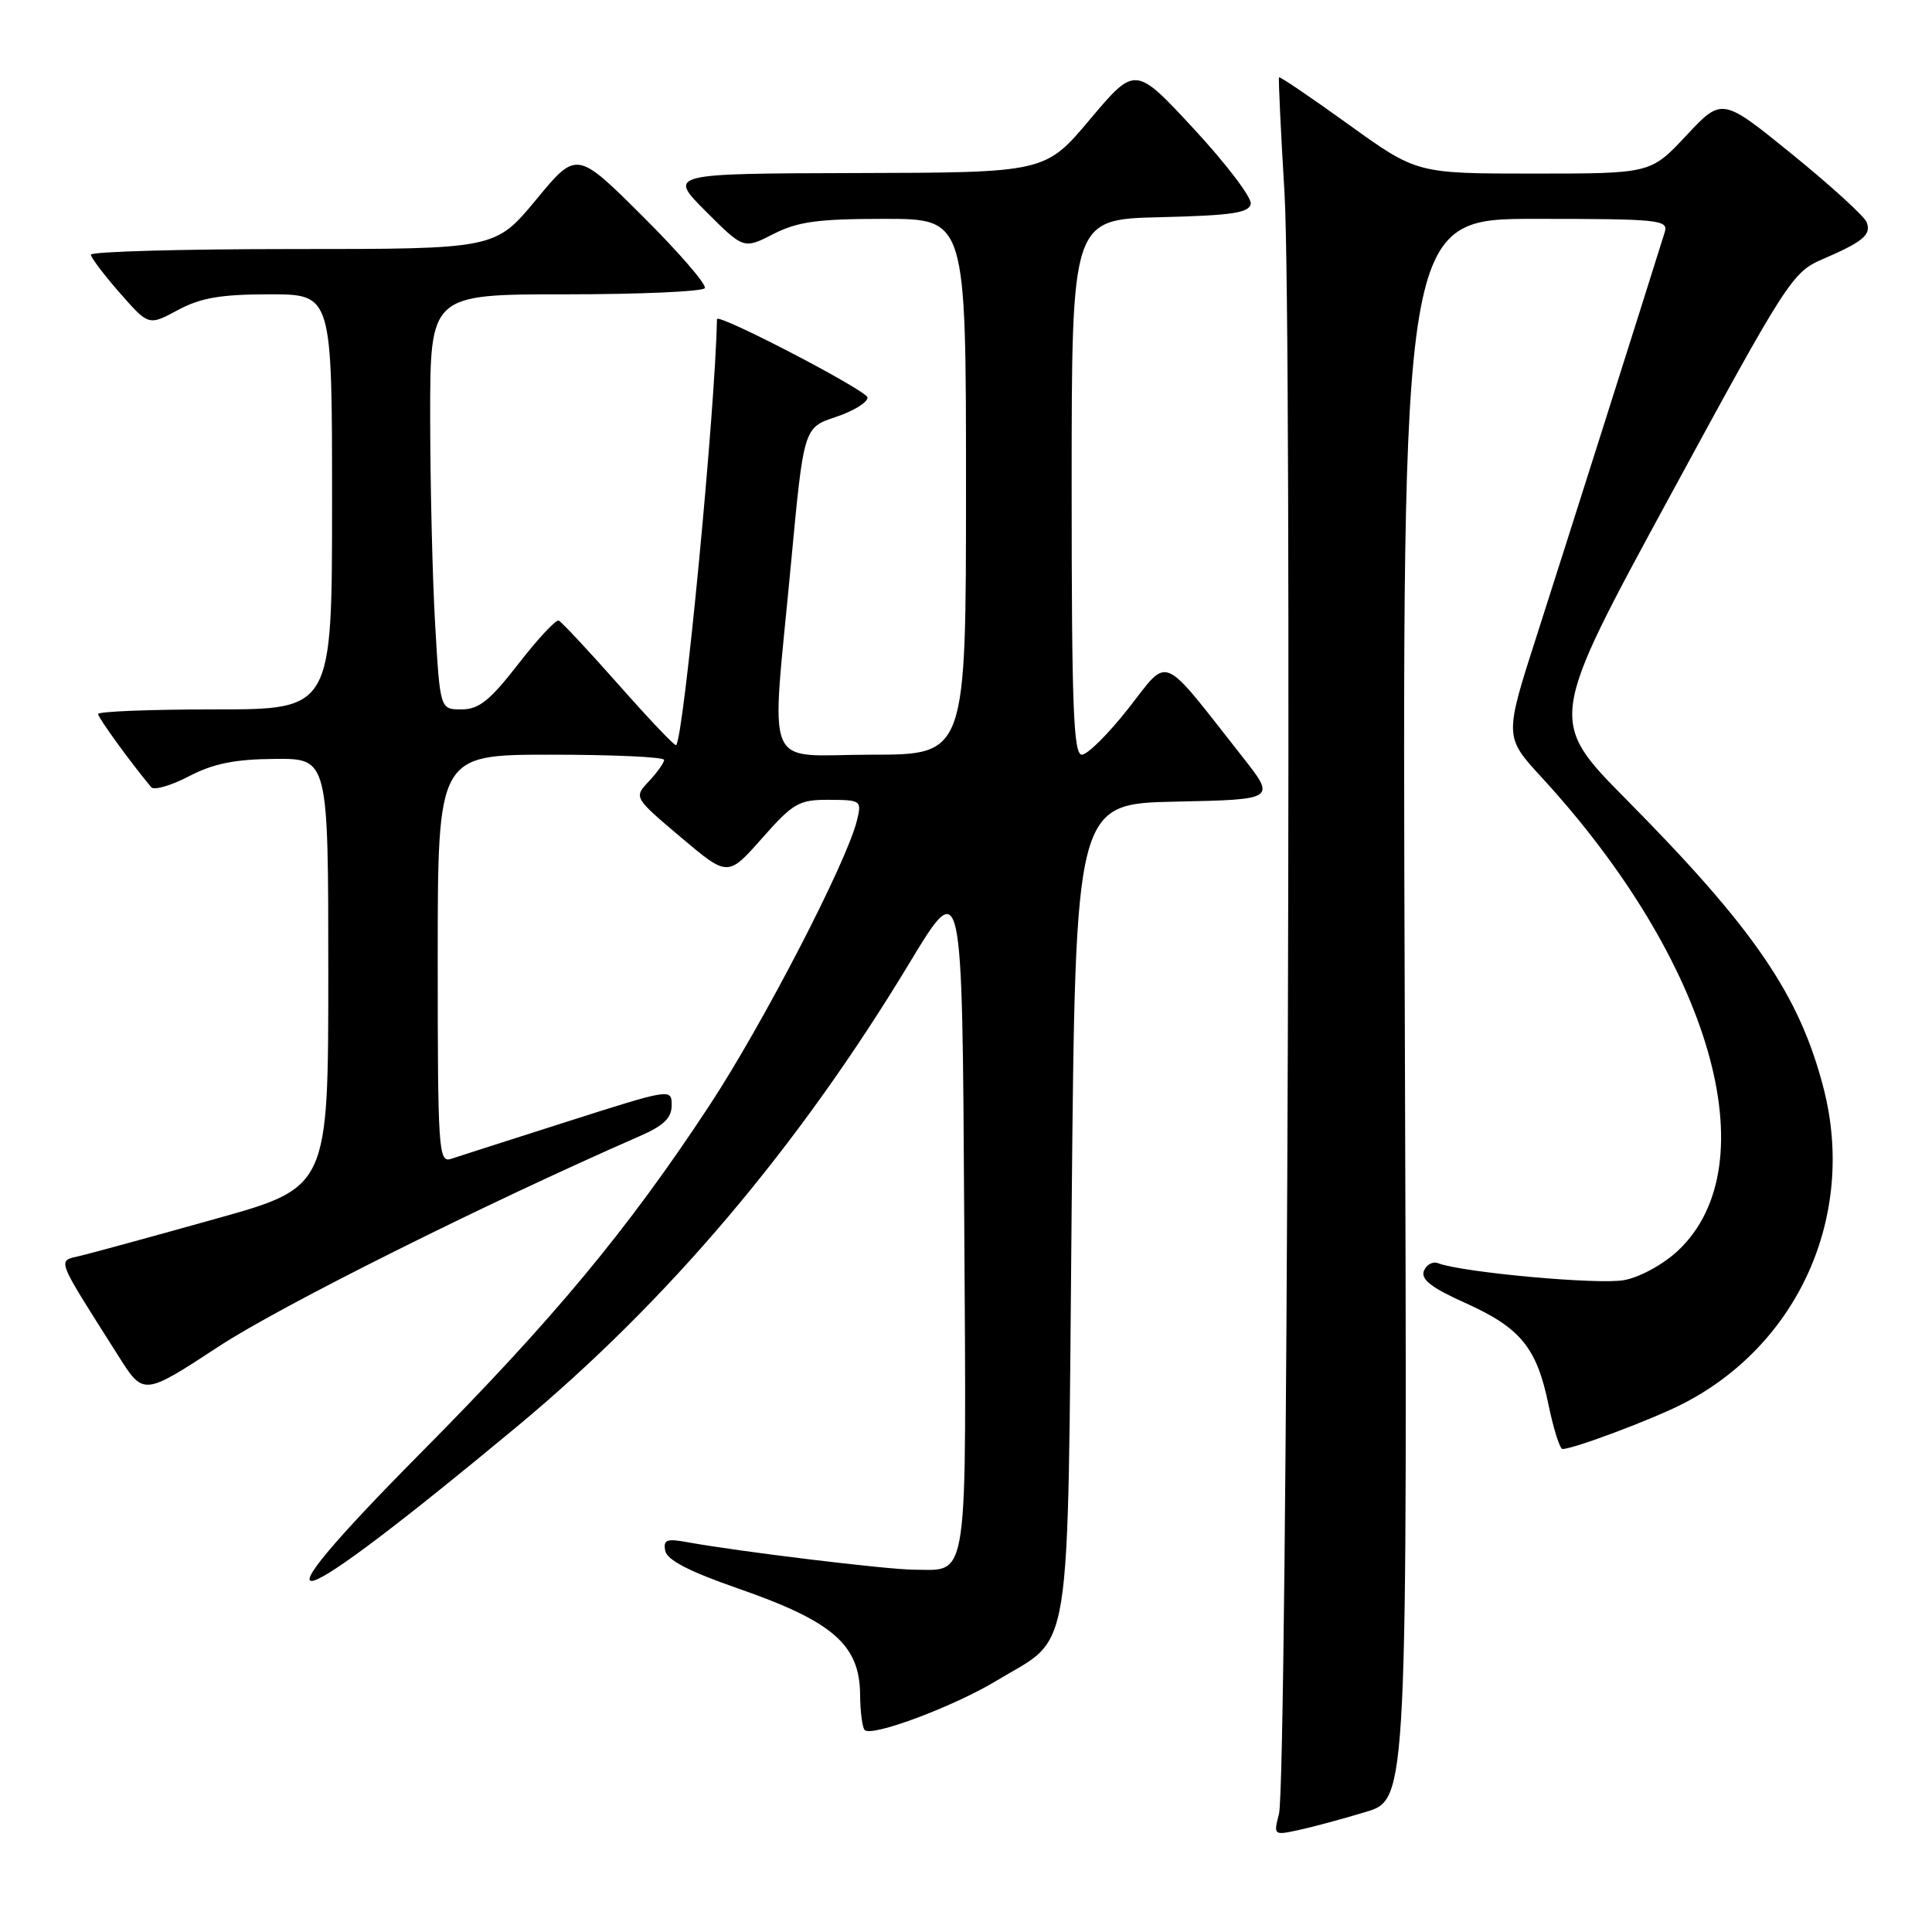<?xml version="1.0" encoding="UTF-8" standalone="no"?>
<!DOCTYPE svg PUBLIC "-//W3C//DTD SVG 1.1//EN" "http://www.w3.org/Graphics/SVG/1.1/DTD/svg11.dtd" >
<svg xmlns="http://www.w3.org/2000/svg" xmlns:xlink="http://www.w3.org/1999/xlink" version="1.1" viewBox="0 0 256 256">
 <g >
 <path fill="currentColor"
d=" M 181.00 240.08 C 186.50 238.42 186.50 238.42 186.14 133.71 C 185.77 29.00 185.77 29.00 203.45 29.00 C 219.83 29.00 221.09 29.13 220.59 30.75 C 218.09 38.78 207.18 73.17 203.68 84.06 C 199.32 97.61 199.32 97.61 204.26 102.99 C 226.72 127.41 234.47 154.28 222.36 165.70 C 220.43 167.52 217.32 169.23 215.22 169.62 C 211.87 170.26 193.76 168.61 190.55 167.38 C 189.84 167.11 189.00 167.57 188.67 168.41 C 188.25 169.52 189.69 170.65 194.10 172.62 C 201.48 175.94 203.62 178.54 205.18 186.12 C 205.85 189.35 206.69 192.00 207.04 192.00 C 208.49 192.00 218.89 188.10 222.94 186.03 C 238.29 178.20 245.96 161.08 241.65 144.27 C 238.48 131.90 232.48 123.10 215.54 105.98 C 205.13 95.46 205.13 95.46 221.24 65.81 C 236.72 37.29 237.50 36.08 241.42 34.38 C 246.90 32.02 247.98 31.11 247.34 29.44 C 247.04 28.66 242.61 24.62 237.49 20.46 C 228.18 12.90 228.18 12.90 223.45 17.95 C 218.73 23.00 218.73 23.00 203.23 23.00 C 187.73 23.00 187.73 23.00 178.70 16.50 C 173.73 12.92 169.59 10.11 169.48 10.25 C 169.38 10.39 169.70 17.25 170.20 25.50 C 171.25 42.76 170.58 236.05 169.47 240.36 C 168.74 243.18 168.77 243.21 172.11 242.48 C 173.98 242.08 177.97 241.00 181.00 240.08 Z  M 132.05 222.70 C 142.21 216.55 141.43 221.47 142.00 160.18 C 142.50 106.50 142.50 106.50 155.79 106.22 C 169.09 105.94 169.09 105.94 164.58 100.22 C 153.65 86.33 155.00 86.90 149.54 93.84 C 146.88 97.23 144.10 100.00 143.35 100.00 C 142.24 100.00 142.00 93.67 142.00 64.53 C 142.00 29.06 142.00 29.06 153.74 28.78 C 163.24 28.55 165.52 28.21 165.73 27.00 C 165.87 26.18 162.49 21.72 158.21 17.10 C 150.43 8.70 150.43 8.70 144.46 15.78 C 138.50 22.87 138.50 22.87 113.51 22.93 C 88.52 23.00 88.52 23.00 93.53 28.01 C 98.54 33.02 98.54 33.02 102.48 31.01 C 105.71 29.36 108.38 29.00 117.21 29.00 C 128.00 29.00 128.00 29.00 128.00 64.50 C 128.00 100.00 128.00 100.00 115.50 100.00 C 100.90 100.00 102.16 103.01 104.82 74.58 C 106.50 56.66 106.50 56.66 110.75 55.25 C 113.09 54.47 114.98 53.31 114.95 52.67 C 114.91 51.76 95.01 41.41 95.00 42.29 C 94.80 54.05 90.62 97.71 89.59 98.74 C 89.43 98.90 86.02 95.31 82.00 90.76 C 77.98 86.22 74.40 82.38 74.03 82.23 C 73.66 82.08 71.25 84.66 68.68 87.98 C 64.91 92.84 63.45 94.00 61.15 94.00 C 58.31 94.00 58.31 94.00 57.66 82.75 C 57.30 76.56 57.01 64.19 57.00 55.25 C 57.00 39.00 57.00 39.00 74.94 39.00 C 84.81 39.00 93.11 38.63 93.39 38.18 C 93.67 37.73 89.96 33.44 85.16 28.66 C 76.41 19.95 76.41 19.95 71.02 26.48 C 65.62 33.00 65.62 33.00 38.81 33.00 C 24.07 33.00 12.02 33.34 12.04 33.75 C 12.07 34.16 13.80 36.45 15.89 38.83 C 19.70 43.17 19.70 43.17 23.58 41.08 C 26.62 39.45 29.27 39.00 35.74 39.00 C 44.00 39.00 44.00 39.00 44.00 66.50 C 44.00 94.00 44.00 94.00 28.50 94.00 C 19.97 94.00 13.00 94.27 13.00 94.61 C 13.00 95.11 17.42 101.19 20.04 104.31 C 20.41 104.75 22.66 104.10 25.04 102.86 C 28.28 101.17 31.12 100.60 36.43 100.56 C 43.50 100.50 43.50 100.50 43.50 128.92 C 43.50 157.34 43.50 157.34 28.50 161.52 C 20.25 163.83 12.24 166.02 10.69 166.39 C 7.54 167.15 7.22 166.30 15.72 179.72 C 19.02 184.94 19.02 184.94 29.02 178.39 C 37.22 173.02 64.24 159.52 84.75 150.55 C 87.94 149.16 89.00 148.14 89.00 146.45 C 89.00 144.22 88.88 144.24 75.25 148.59 C 67.69 151.00 60.71 153.24 59.75 153.56 C 58.11 154.10 58.00 152.40 58.00 127.07 C 58.00 100.00 58.00 100.00 73.00 100.00 C 81.25 100.00 88.00 100.31 88.00 100.69 C 88.00 101.06 87.09 102.34 85.99 103.52 C 83.97 105.66 83.97 105.66 90.20 110.93 C 96.44 116.20 96.44 116.20 100.97 111.08 C 105.12 106.38 105.86 105.96 109.86 105.98 C 114.11 106.00 114.20 106.07 113.54 108.75 C 112.20 114.24 101.06 135.76 93.99 146.50 C 83.17 162.95 73.36 174.76 55.82 192.45 C 32.11 216.37 37.27 214.98 68.50 189.03 C 88.47 172.44 105.76 152.02 120.50 127.62 C 127.50 116.03 127.50 116.03 127.76 160.77 C 128.06 210.71 128.44 208.01 121.06 207.99 C 117.58 207.98 97.82 205.58 91.15 204.36 C 88.32 203.84 87.86 204.01 88.15 205.50 C 88.39 206.71 91.35 208.24 97.74 210.46 C 110.38 214.85 113.92 217.93 113.97 224.58 C 113.99 226.83 114.26 228.93 114.58 229.24 C 115.52 230.19 126.39 226.12 132.05 222.70 Z "/>
</g>
</svg>